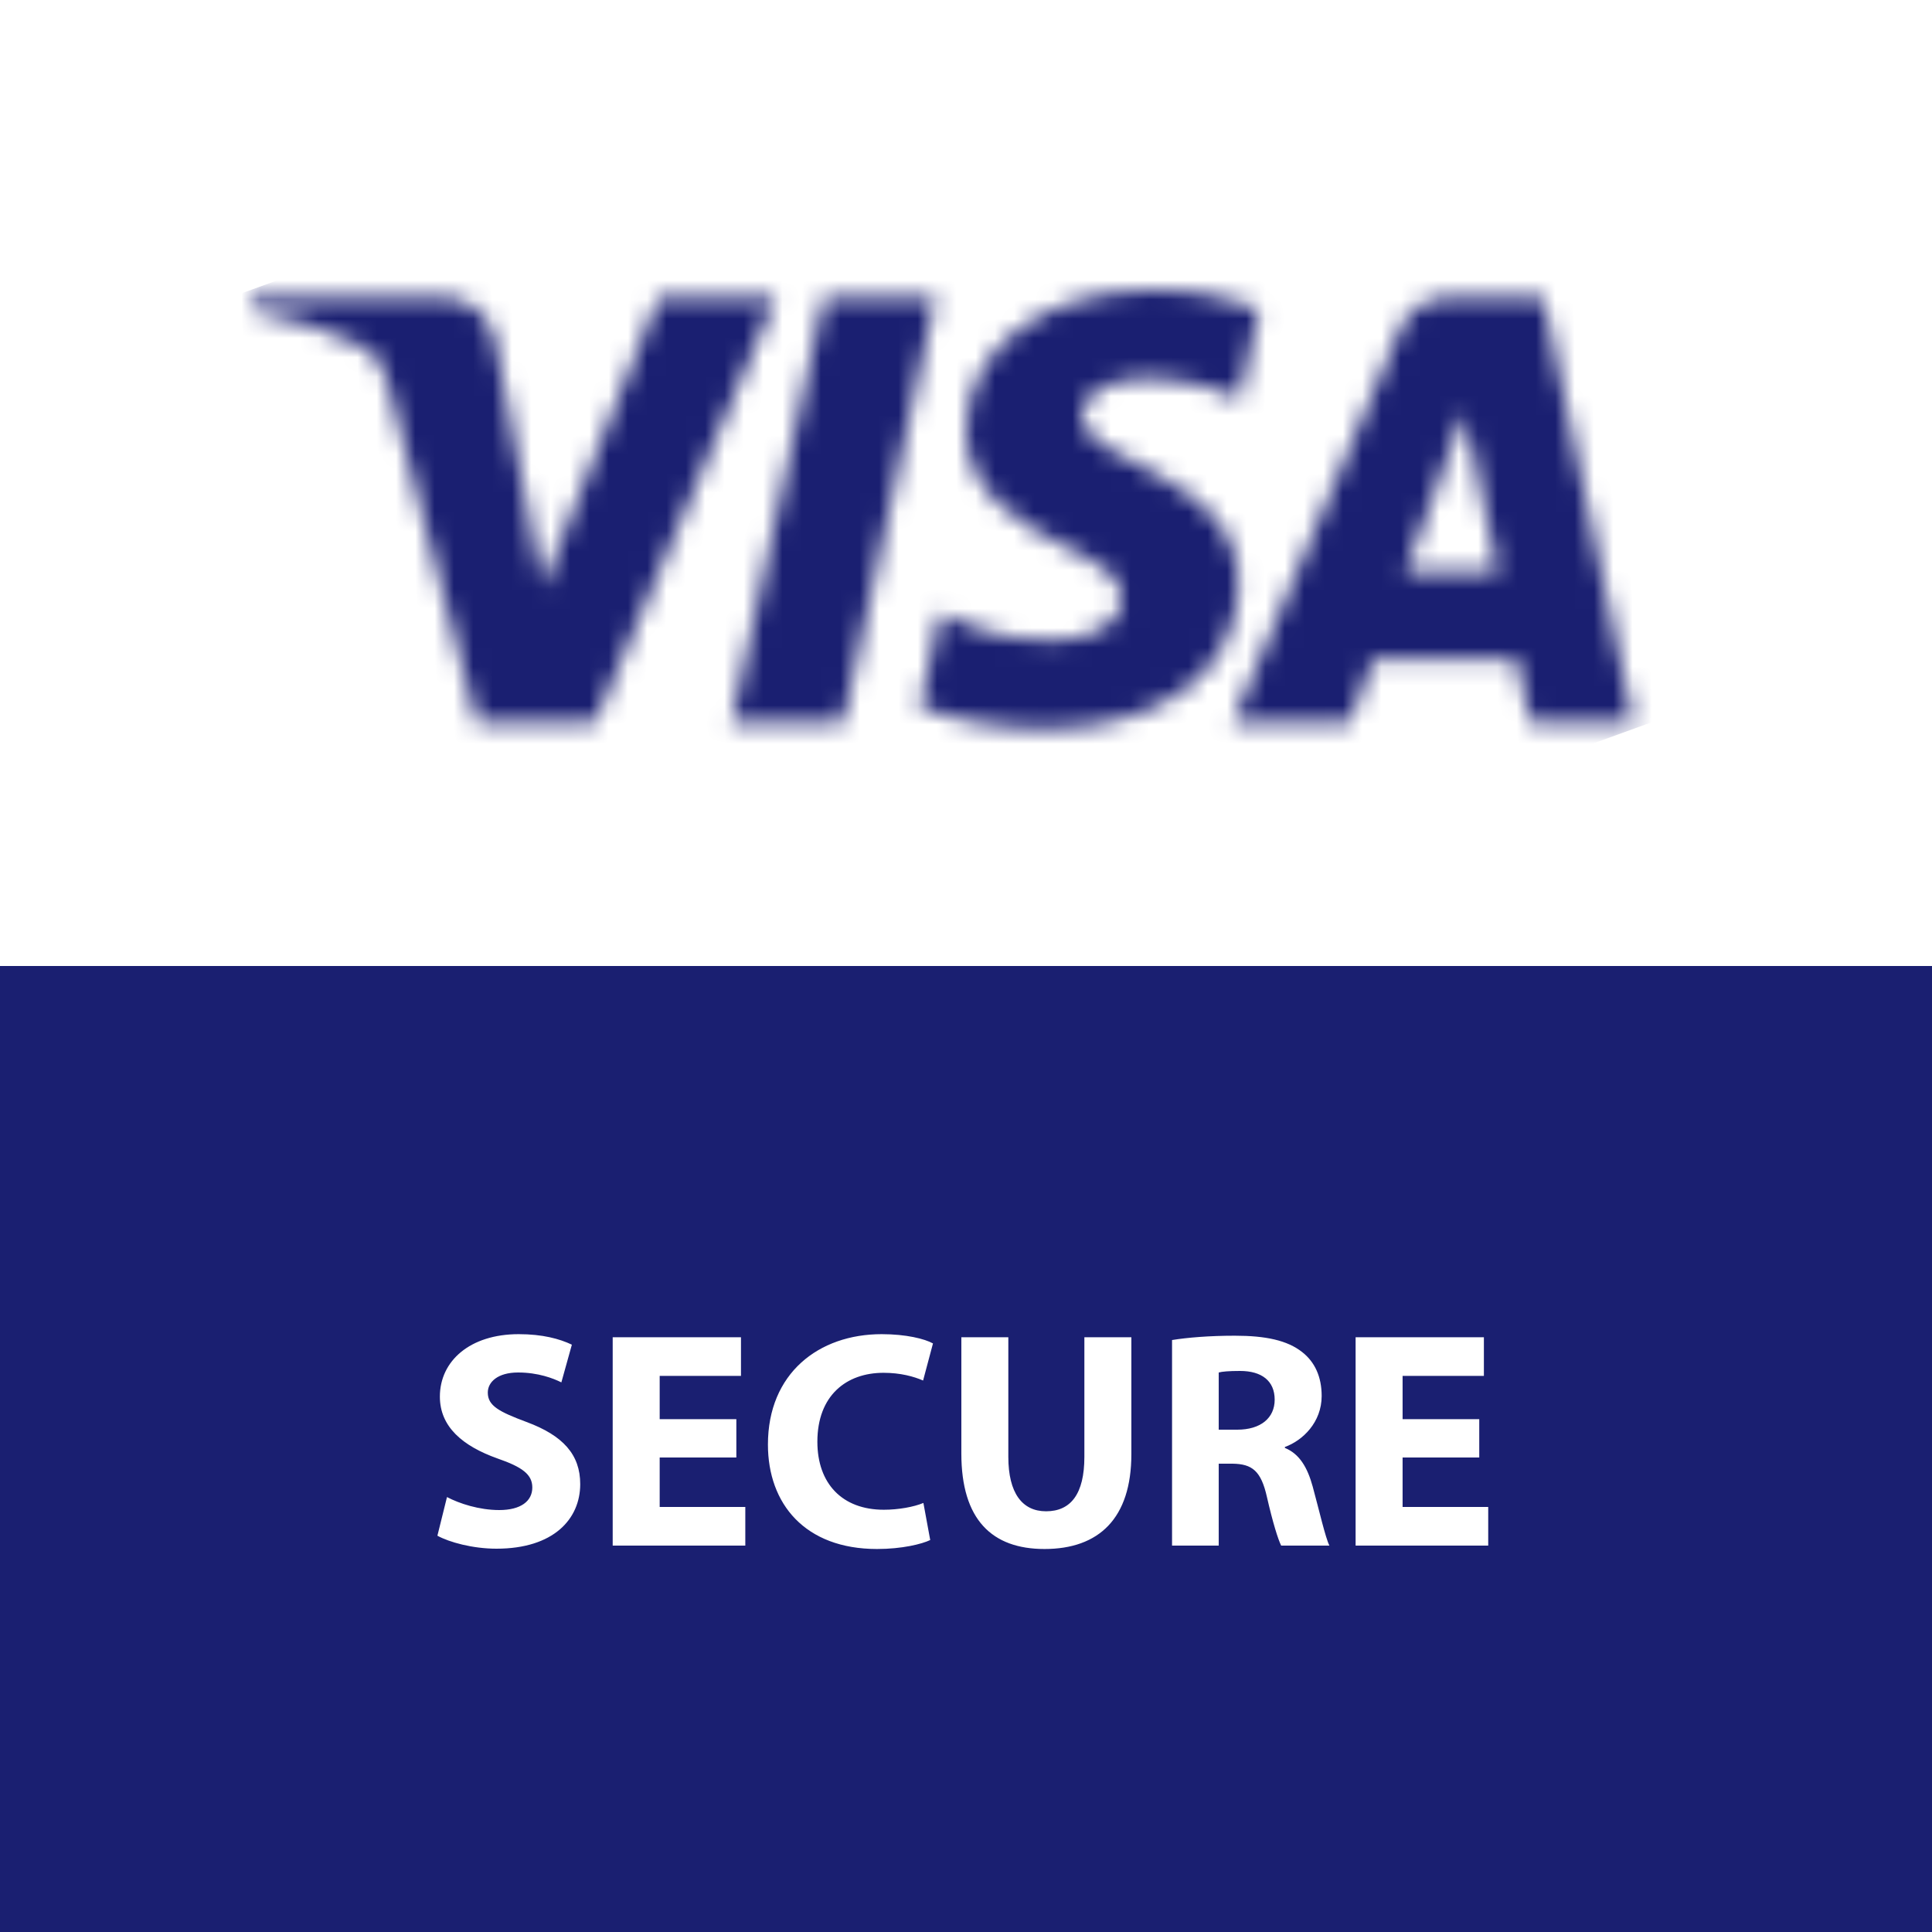 <svg width="100" height="100" viewBox="0 0 100 100" fill="none" xmlns="http://www.w3.org/2000/svg">
<rect width="100" height="100" fill="white"/>
<rect y="50" width="100" height="50" fill="#1A1F71"/>
<path d="M22.64 79.488L23.136 77.488C23.776 77.824 24.8 78.16 25.84 78.16C26.96 78.16 27.552 77.696 27.552 76.992C27.552 76.32 27.04 75.936 25.744 75.488C23.952 74.848 22.768 73.856 22.768 72.288C22.768 70.448 24.32 69.056 26.848 69.056C28.08 69.056 28.96 69.296 29.6 69.6L29.056 71.552C28.64 71.344 27.856 71.04 26.816 71.04C25.76 71.04 25.248 71.536 25.248 72.08C25.248 72.768 25.84 73.072 27.248 73.6C29.152 74.304 30.032 75.296 30.032 76.816C30.032 78.624 28.656 80.16 25.696 80.16C24.464 80.16 23.248 79.824 22.64 79.488ZM38.113 73.456V75.44H34.145V78H38.577V80H31.713V69.216H38.353V71.216H34.145V73.456H38.113ZM47.795 77.792L48.148 79.712C47.715 79.92 46.691 80.176 45.395 80.176C41.667 80.176 39.748 77.84 39.748 74.768C39.748 71.088 42.371 69.056 45.636 69.056C46.9 69.056 47.859 69.296 48.291 69.536L47.779 71.456C47.3 71.248 46.611 71.056 45.731 71.056C43.812 71.056 42.307 72.224 42.307 74.624C42.307 76.784 43.587 78.144 45.748 78.144C46.499 78.144 47.3 78 47.795 77.792ZM49.759 69.216H52.191V75.408C52.191 77.28 52.911 78.224 54.143 78.224C55.423 78.224 56.127 77.328 56.127 75.408V69.216H58.559V75.264C58.559 78.592 56.879 80.176 54.063 80.176C51.343 80.176 49.759 78.656 49.759 75.232V69.216ZM60.665 80V69.36C61.449 69.232 62.601 69.136 63.913 69.136C65.513 69.136 66.633 69.376 67.401 69.984C68.057 70.496 68.409 71.264 68.409 72.256C68.409 73.616 67.433 74.56 66.505 74.896V74.944C67.257 75.248 67.673 75.952 67.945 76.944C68.281 78.176 68.601 79.584 68.809 80H66.313C66.153 79.68 65.881 78.816 65.577 77.488C65.273 76.128 64.809 75.776 63.801 75.76H63.081V80H60.665ZM63.081 71.04V74H64.041C65.257 74 65.977 73.392 65.977 72.448C65.977 71.472 65.305 70.96 64.185 70.96C63.593 70.96 63.257 70.992 63.081 71.04ZM76.566 73.456V75.44H72.598V78H77.03V80H70.166V69.216H76.806V71.216H72.598V73.456H76.566Z" fill="white"/>
<mask id="mask0_2_17" style="mask-type:luminance" maskUnits="userSpaceOnUse" x="13" y="15" width="72" height="23">
<path d="M49.998 22.266C49.957 25.432 52.866 27.199 55.057 28.25C57.308 29.328 58.064 30.019 58.056 30.983C58.039 32.458 56.26 33.109 54.595 33.134C51.691 33.178 50.002 32.363 48.66 31.745L47.614 36.562C48.96 37.173 51.455 37.706 54.041 37.729C60.112 37.729 64.084 34.781 64.105 30.209C64.129 24.407 55.949 24.086 56.004 21.493C56.024 20.706 56.786 19.867 58.458 19.654C59.285 19.546 61.568 19.464 64.157 20.637L65.173 15.976C63.781 15.478 61.991 15 59.764 15C54.05 15 50.03 17.988 49.998 22.266ZM74.936 15.402C73.828 15.402 72.893 16.038 72.477 17.014L63.804 37.386H69.871L71.078 34.104H78.491L79.192 37.386H84.538L79.873 15.402H74.936ZM75.785 21.341L77.535 29.596H72.741L75.785 21.341ZM42.643 15.402L37.861 37.386H43.642L48.421 15.402H42.643ZM34.091 15.402L28.074 30.365L25.64 17.642C25.354 16.222 24.226 15.402 22.974 15.402H13.137L13 16.04C15.019 16.471 17.314 17.166 18.703 17.91C19.554 18.365 19.797 18.762 20.076 19.842L24.686 37.386H30.796L40.161 15.402H34.091Z" fill="white"/>
</mask>
<g mask="url(#mask0_2_17)">
<path d="M5.509 17.715L75.995 -7.825L92.031 35.015L21.545 60.555" fill="url(#paint0_linear_2_17)"/>
</g>
<defs>
<linearGradient id="paint0_linear_2_17" x1="19.48" y1="37.038" x2="79.535" y2="14.558" gradientUnits="userSpaceOnUse">
<stop stop-color="#1A1F71"/>
</linearGradient>
</defs>
</svg>
